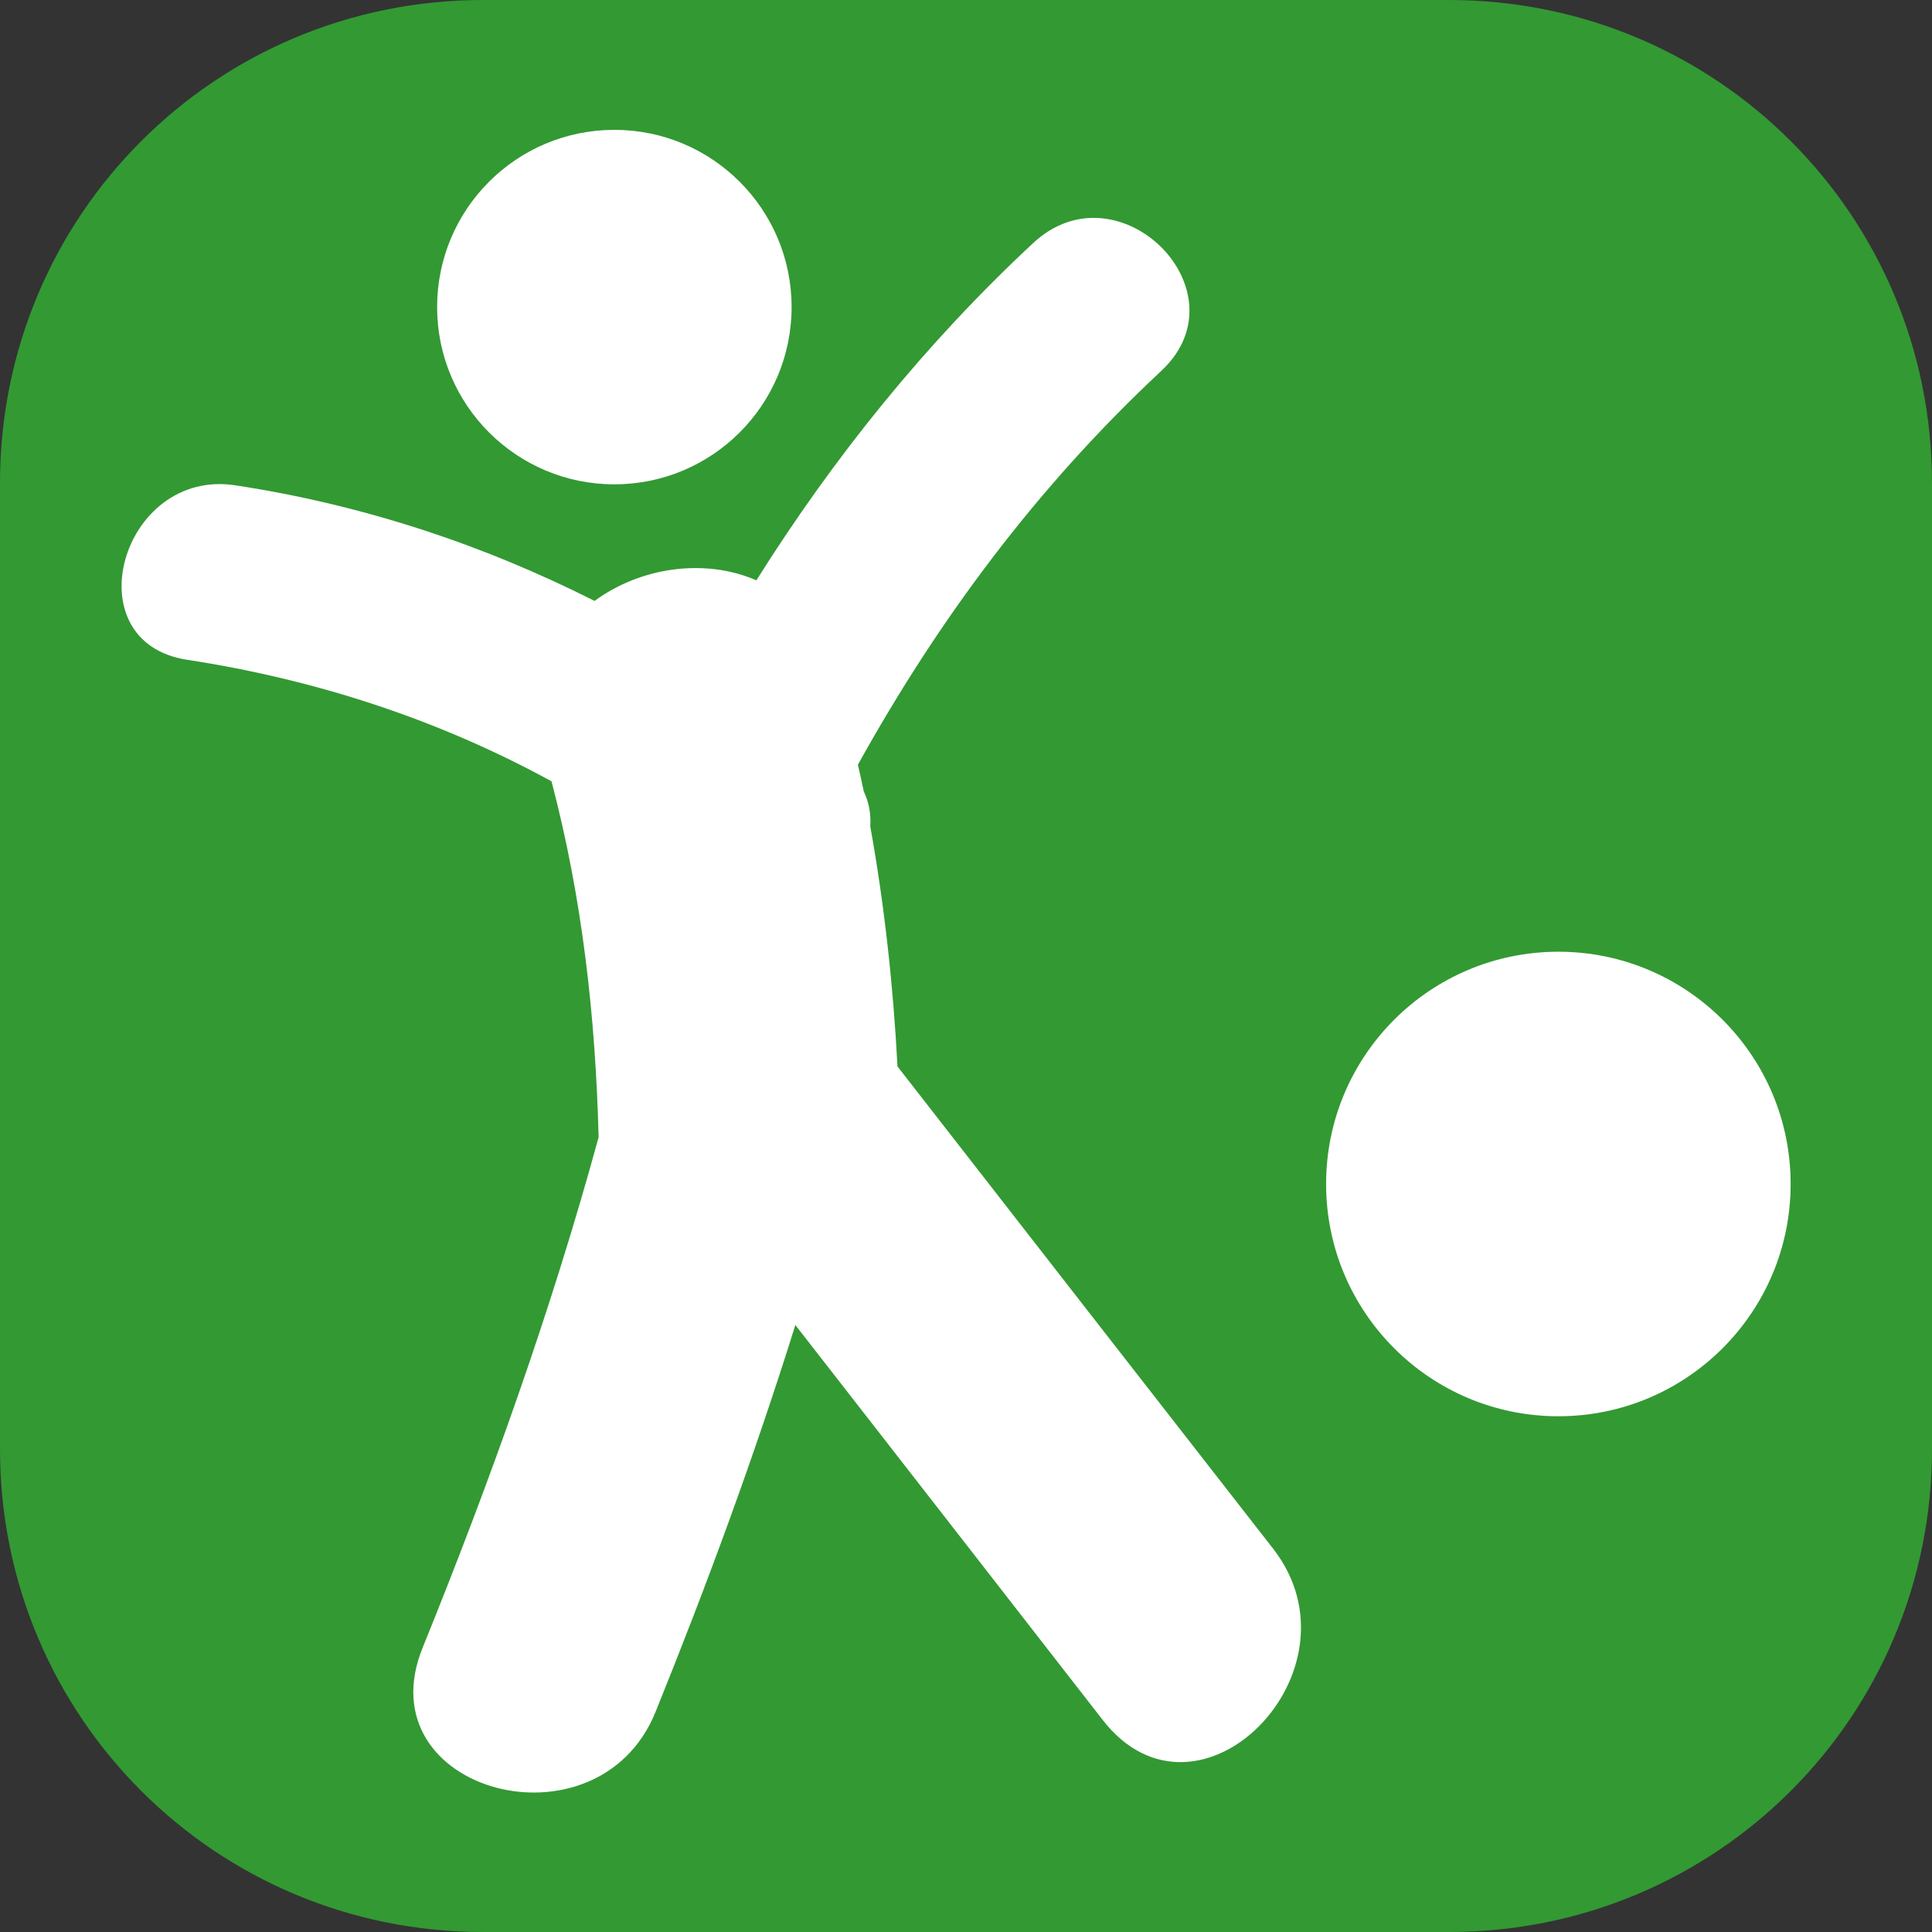 <?xml version="1.0" encoding="UTF-8" standalone="no"?>
<!-- Created with Inkscape (http://www.inkscape.org/) -->

<svg
   xmlns:dc="http://purl.org/dc/elements/1.1/"
   xmlns:cc="http://creativecommons.org/ns#"
   xmlns:rdf="http://www.w3.org/1999/02/22-rdf-syntax-ns#"
   xmlns:svg="http://www.w3.org/2000/svg"
   xmlns="http://www.w3.org/2000/svg"
   xmlns:sodipodi="http://sodipodi.sourceforge.net/DTD/sodipodi-0.dtd"
   xmlns:inkscape="http://www.inkscape.org/namespaces/inkscape"
   width="18"
   height="18"
   id="svg2"
   version="1.1"
   inkscape:version="0.92.3 (2405546, 2018-03-11)"
   sodipodi:docname="playground.svg">
  <rect width="100%" height="100%" fill="#333333" stroke="none"/>
  <defs
     id="defs4" />
  <sodipodi:namedview
     id="base"
     pagecolor="#ffffff"
     bordercolor="#666666"
     borderopacity="1.0"
     inkscape:pageopacity="0.0"
     inkscape:pageshadow="2"
     inkscape:zoom="31.678384"
     inkscape:cx="-0.78387839"
     inkscape:cy="6.0304302"
     inkscape:document-units="px"
     inkscape:current-layer="layer1"
     showgrid="true"
     inkscape:window-width="1869"
     inkscape:window-height="1145"
     inkscape:window-x="51"
     inkscape:window-y="27"
     inkscape:window-maximized="1"
     fit-margin-top="0"
     fit-margin-left="0"
     fit-margin-right="0"
     fit-margin-bottom="0"
     inkscape:snap-global="true">
    <inkscape:grid
       type="xygrid"
       id="grid2994"
       empspacing="5"
       visible="true"
       enabled="true"
       snapvisiblegridlinesonly="true"
       originx="-1.1197363e-16"
       originy="0" />
  </sodipodi:namedview>
  <g
     inkscape:label="Layer 1"
     inkscape:groupmode="layer"
     id="layer1"
     transform="translate(4.8596183e-7,-1034.362)">
    <path
       style="fill:#339933;fill-opacity:1;stroke:none;stroke-width:1.5"
       d="M 4.5,1034.362 H 13.5 c 2.493,0 4.5,2.007 4.5,4.5 v 9 c 0,2.493 -2.007,4.5 -4.5,4.5 H 4.5 c -2.493,0 -4.5,-2.007 -4.5,-4.5 v -9 c 0,-2.493 2.007,-4.5 4.5,-4.5 z"
       id="rect4334"
       inkscape:connector-curvature="0" />
    <g
       style="font-style:normal;font-weight:normal;font-size:40px;line-height:125%;font-family:Sans;letter-spacing:0px;word-spacing:0px;fill:#ffffff;fill-opacity:1;stroke:none"
       id="text3782" />
    <g
       id="g3837"
       transform="matrix(0.922,0,0,0.922,16.538,56.796)"
       style="fill:#ffffff">
      <path
         id="path3798"
         d="m -8.868,1071.043 c -0.043,-0.814 -0.131,-1.625 -0.275,-2.426 0.008,-0.118 -0.011,-0.237 -0.066,-0.354 -0.018,-0.089 -0.039,-0.18 -0.059,-0.269 0.817,-1.473 1.813,-2.81 3.065,-3.979 0.865,-0.806 -0.432,-2.097 -1.294,-1.292 -1.09,1.015 -2.015,2.164 -2.797,3.408 -0.526,-0.229 -1.175,-0.13 -1.635,0.208 -1.131,-0.571 -2.345,-0.972 -3.629,-1.168 -1.154,-0.177 -1.65,1.585 -0.488,1.763 1.305,0.2 2.545,0.606 3.682,1.228 0.312,1.188 0.444,2.374 0.476,3.596 -0.48,1.755 -1.096,3.477 -1.779,5.16 -0.589,1.459 1.771,2.088 2.354,0.648 0.519,-1.283 1,-2.588 1.413,-3.91 1.036,1.33 2.07,2.659 3.105,3.99 0.964,1.241 2.678,-0.497 1.725,-1.727 -1.267,-1.624 -2.533,-3.251 -3.798,-4.876 z"
         inkscape:connector-curvature="0"
         style="fill:#ffffff" />
      <circle
         transform="translate(-18.166,1037.938)"
         id="circle3800"
         r="1.791"
         cy="25.432"
         cx="6.437"
         style="fill:#ffffff" />
    </g>
    <circle
       style="fill:#ffffff;stroke-width:1.209"
       cx="14.519"
       cy="1045.393"
       r="2.164"
       id="circle3854" />
  </g>
</svg>
